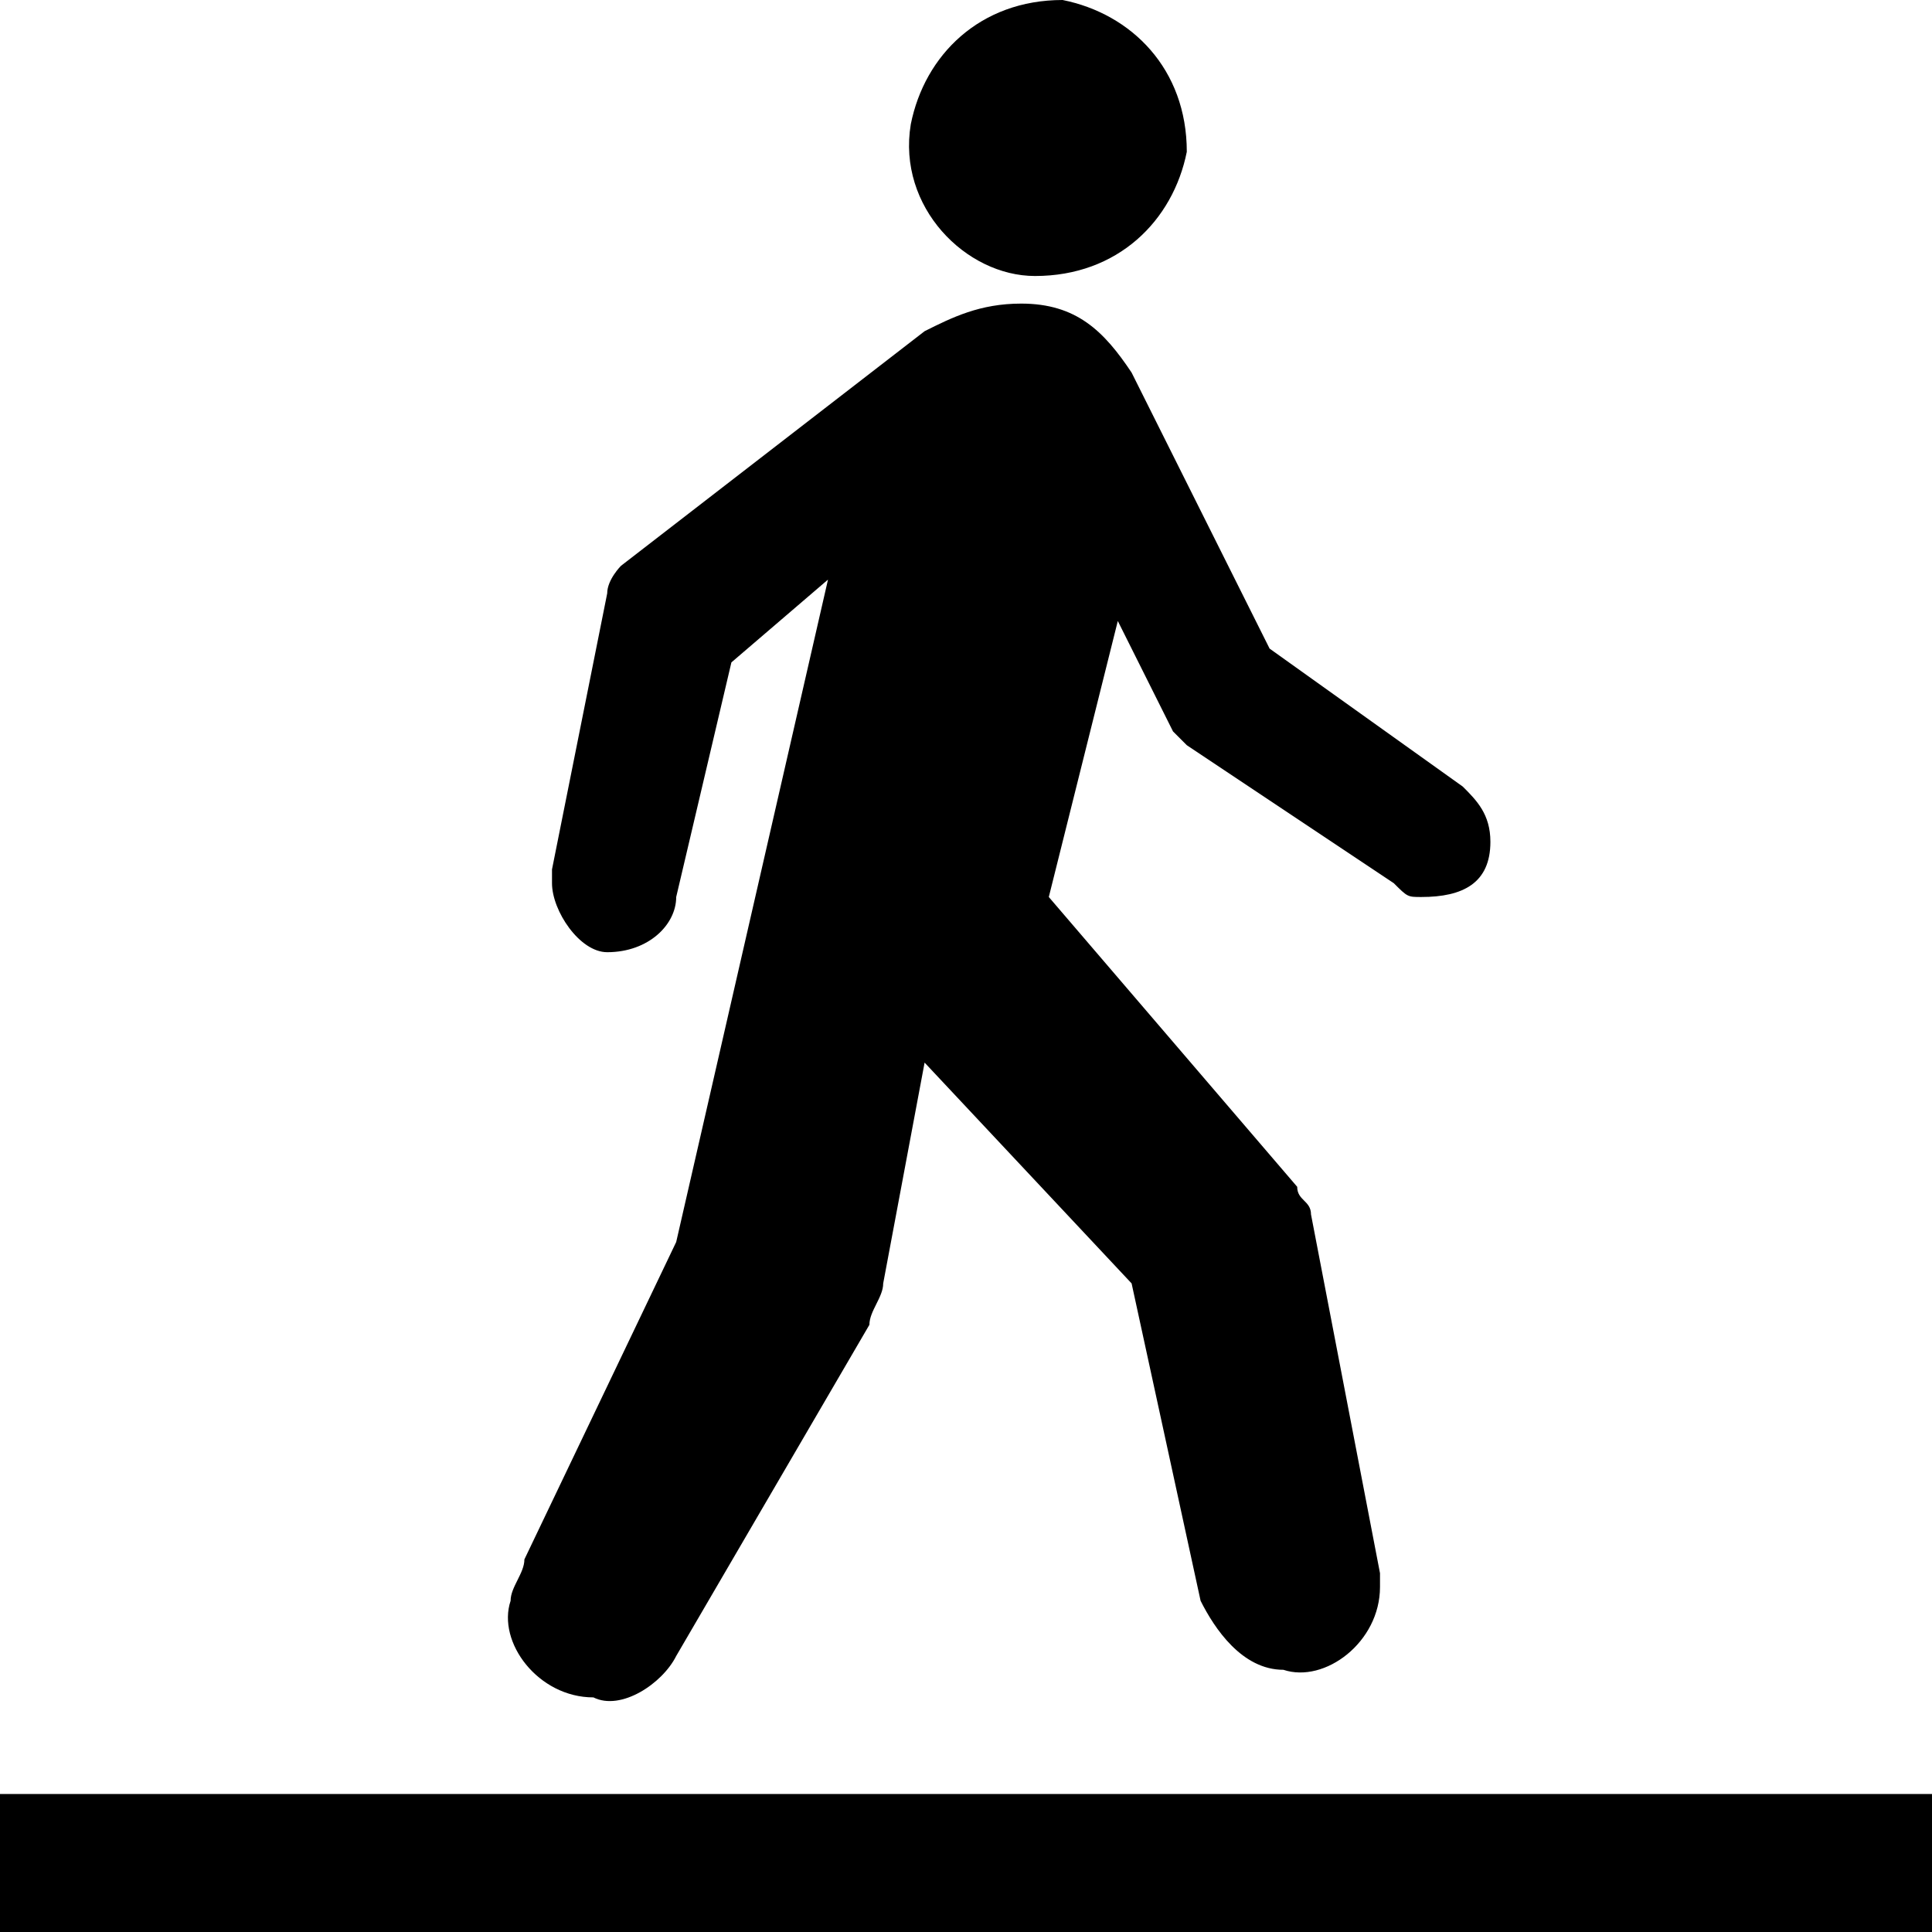<?xml version="1.0" encoding="utf-8"?>
<!-- Generator: Adobe Illustrator 22.1.0, SVG Export Plug-In . SVG Version: 6.00 Build 0)  -->
<svg version="1.1" id="Layer_1" xmlns="http://www.w3.org/2000/svg" xmlns:xlink="http://www.w3.org/1999/xlink" x="0px" y="0px"
	 width="14px" height="14px" viewBox="0 0 14 14" enable-background="new 0 0 14 14" xml:space="preserve">
<path d="M7.5,2c0.6,0,1-0.4,1.1-0.9c0-0.6-0.4-1-0.9-1.1c-0.6,0-1,0.4-1.1,0.9C6.5,1.5,7,2,7.5,2z"/>
<path d="M6.7,2.4c0.2-0.1,0.4-0.2,0.7-0.2c0.4,0,0.6,0.2,0.8,0.5l1,2l1.4,1c0.1,0.1,0.2,0.2,0.2,0.4c0,0.3-0.2,0.4-0.5,0.4
	c-0.1,0-0.1,0-0.2-0.1L8.6,5.4c0,0-0.1-0.1-0.1-0.1L8.1,4.5l-0.5,2l1.8,2.1c0,0.1,0.1,0.1,0.1,0.2l0.5,2.6c0,0.1,0,0.1,0,0.1
	c0,0.4-0.4,0.7-0.7,0.6c-0.3,0-0.5-0.3-0.6-0.5L8.2,9.3L6.7,7.7L6.4,9.3c0,0.1-0.1,0.2-0.1,0.3l-1.4,2.4c-0.1,0.2-0.4,0.4-0.6,0.3
	c-0.4,0-0.7-0.4-0.6-0.7c0-0.1,0.1-0.2,0.1-0.3L4.9,9L6,4.2L5.3,4.8L4.9,6.5C4.9,6.7,4.7,6.9,4.4,6.9C4.2,6.9,4,6.6,4,6.4
	c0,0,0,0,0-0.1l0.4-2c0-0.1,0.1-0.2,0.1-0.2L6.7,2.4z"/>
<rect y="13" width="14" height="1"/>
</svg>
